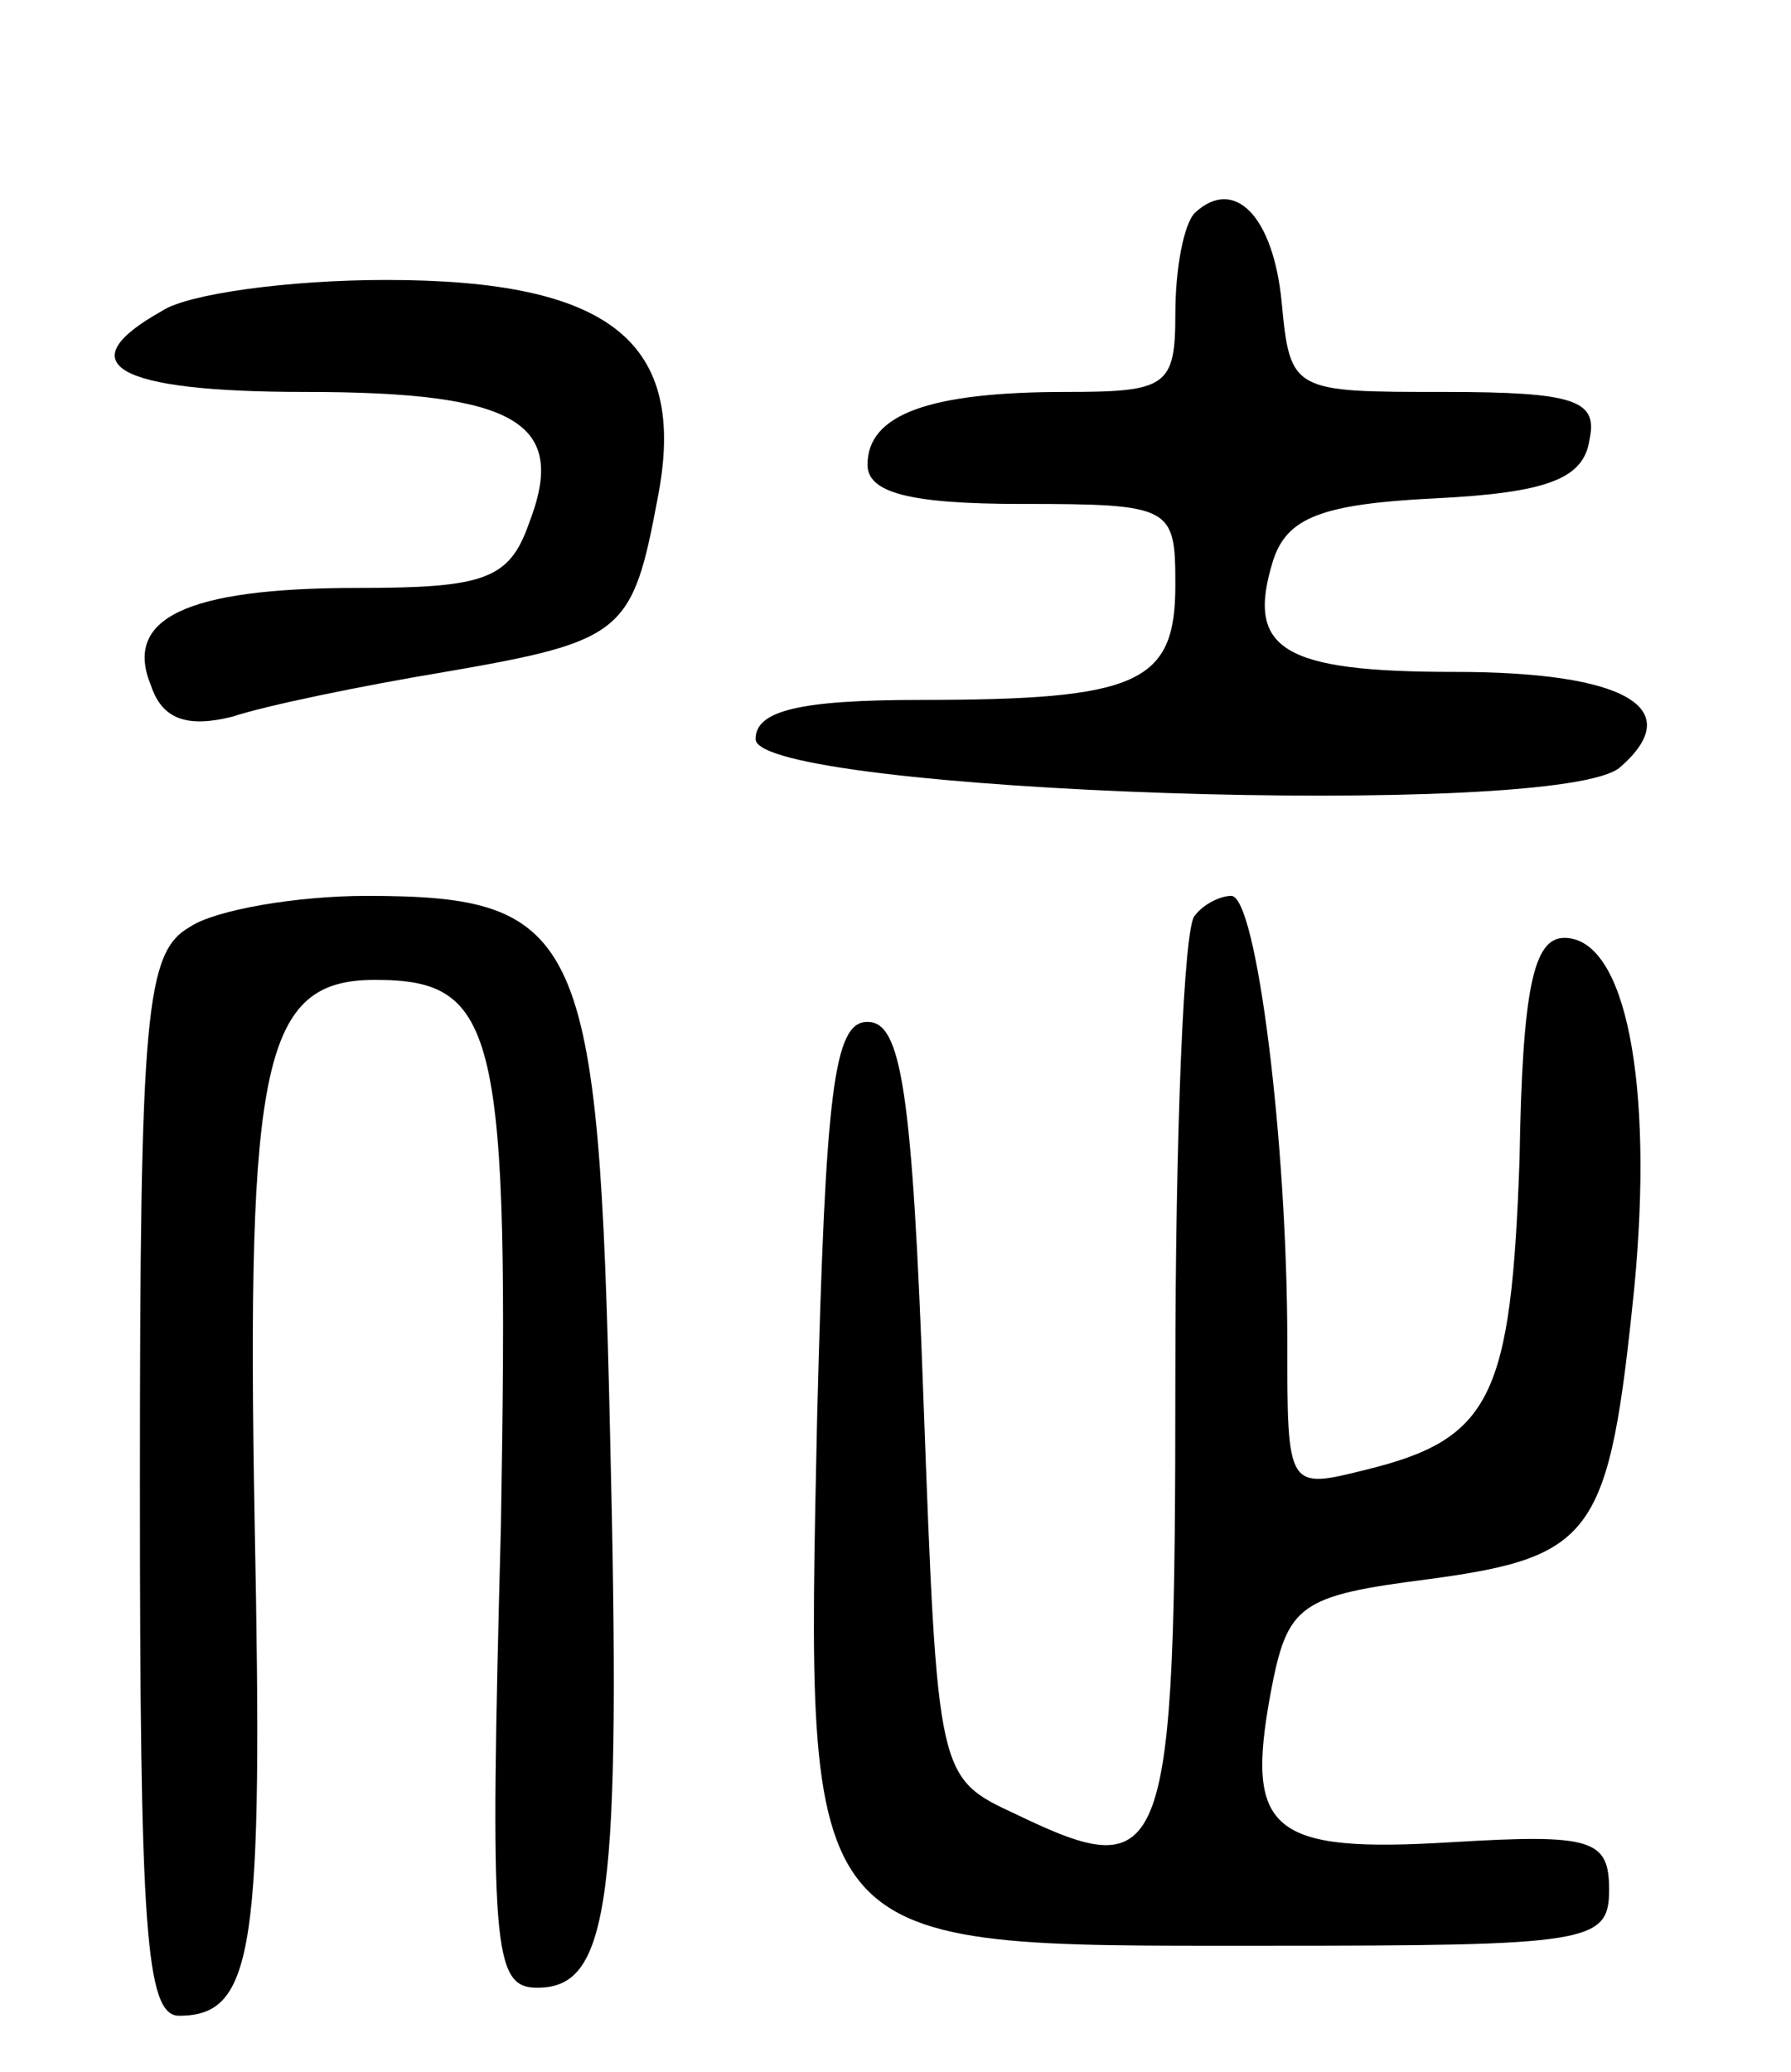 <svg version="1.0" xmlns="http://www.w3.org/2000/svg"
 width="64pt" height="74pt" viewBox="0 0 64 74"
 preserveAspectRatio="xMidYMid meet">
<g transform="translate(0,74) scale(0.1,-0.1)"
fill="#000000" stroke="none">
<path d="M427 664 c-4 -4 -7 -20 -7 -36 0 -26 -3 -28 -39 -28 -49 0 -71 -8
-71 -26 0 -10 15 -14 55 -14 54 0 55 -1 55 -29 0 -35 -13 -41 -91 -41 -44 0
-59 -4 -59 -14 0 -19 288 -29 309 -10 24 21 2 34 -59 34 -62 0 -75 8 -65 40 5
15 17 20 58 22 40 2 53 7 55 21 3 14 -5 17 -52 17 -54 0 -55 0 -58 32 -3 31
-17 45 -31 32z"/>
<path d="M58 629 c-34 -19 -17 -29 51 -29 76 0 94 -11 80 -47 -7 -20 -16 -23
-61 -23 -62 0 -84 -11 -74 -35 4 -12 13 -15 29 -11 12 4 46 11 76 16 64 11 67
14 76 62 11 56 -17 78 -97 78 -35 0 -71 -5 -80 -11z"/>
<path d="M68 409 c-16 -9 -18 -30 -18 -199 0 -159 2 -190 14 -190 27 0 30 24
27 176 -3 165 3 194 43 194 44 0 48 -18 45 -195 -4 -151 -3 -165 13 -165 26 0
30 31 26 198 -4 178 -10 192 -87 192 -25 0 -54 -5 -63 -11z"/>
<path d="M427 413 c-4 -3 -7 -78 -7 -165 0 -174 -3 -182 -57 -156 -28 13 -28
13 -33 148 -4 111 -8 135 -20 135 -12 0 -15 -24 -18 -141 -4 -193 -7 -189 160
-189 116 0 123 1 123 20 0 18 -6 20 -56 17 -65 -4 -74 4 -65 53 6 32 10 35 57
41 59 8 64 16 73 104 7 73 -3 125 -25 125 -11 0 -15 -18 -16 -79 -3 -85 -10
-100 -55 -111 -28 -7 -28 -7 -28 46 0 71 -11 159 -20 159 -4 0 -10 -3 -13 -7z"/>
</g>
</svg>
